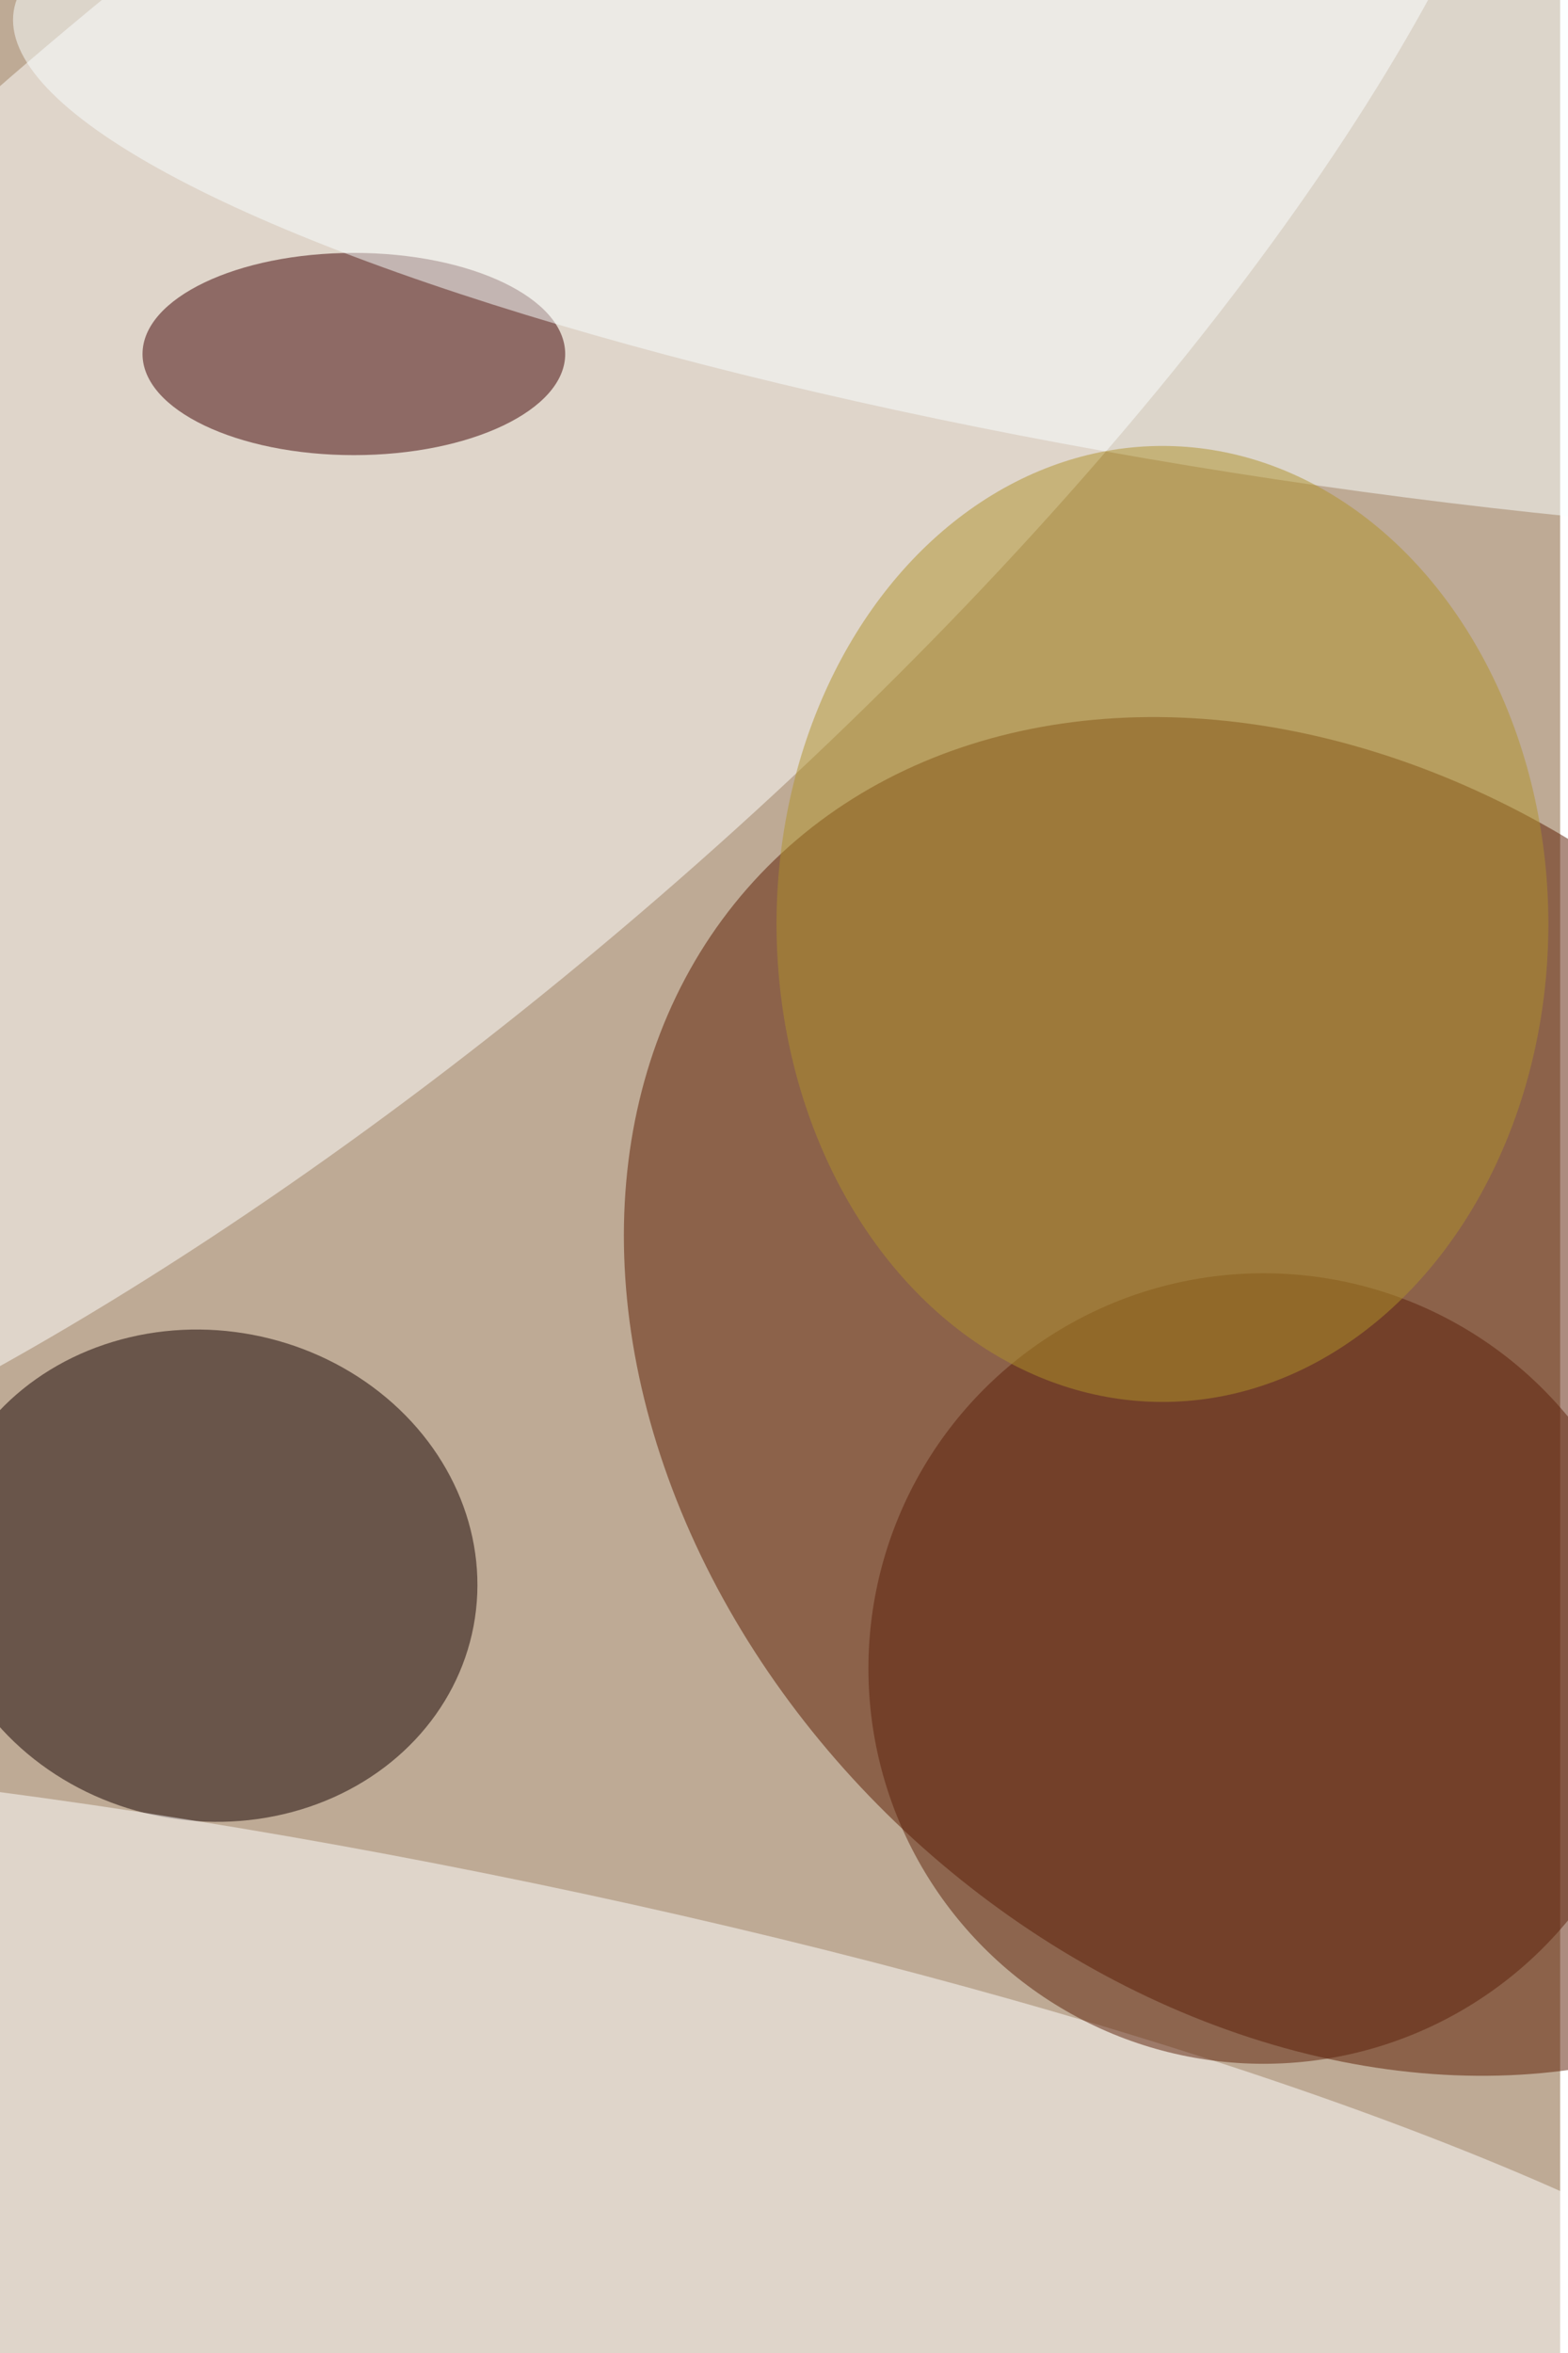 <svg xmlns="http://www.w3.org/2000/svg" viewBox="0 0 600 900"><filter id="b"><feGaussianBlur stdDeviation="12" /></filter><path fill="#beaa95" d="M0 0h597v900H0z"/><g filter="url(#b)" transform="translate(1.8 1.8) scale(3.516)" fill-opacity=".5"><ellipse fill="#5b1b00" rx="1" ry="1" transform="matrix(-61.381 -56.049 43.986 -48.171 142.9 151.4)"/><ellipse fill="#140000" rx="1" ry="1" transform="matrix(-29.028 -5.485 4.952 -26.21 22 170.9)"/><ellipse fill="#fff" rx="1" ry="1" transform="matrix(127.186 -111.287 37.412 42.756 36 52.4)"/><ellipse fill="#fff" rx="1" ry="1" transform="rotate(-169 31.6 116) scale(169 34.291)"/><ellipse fill="#3f0000" cx="38" cy="38" rx="23" ry="11"/><ellipse fill="#fbffff" rx="1" ry="1" transform="matrix(-4.447 29.639 -141.824 -21.281 142.8 22)"/><ellipse fill="#5d2108" cx="137" cy="181" rx="43" ry="43"/><ellipse fill="#b1922a" cx="126" cy="100" rx="42" ry="52"/></g></svg>